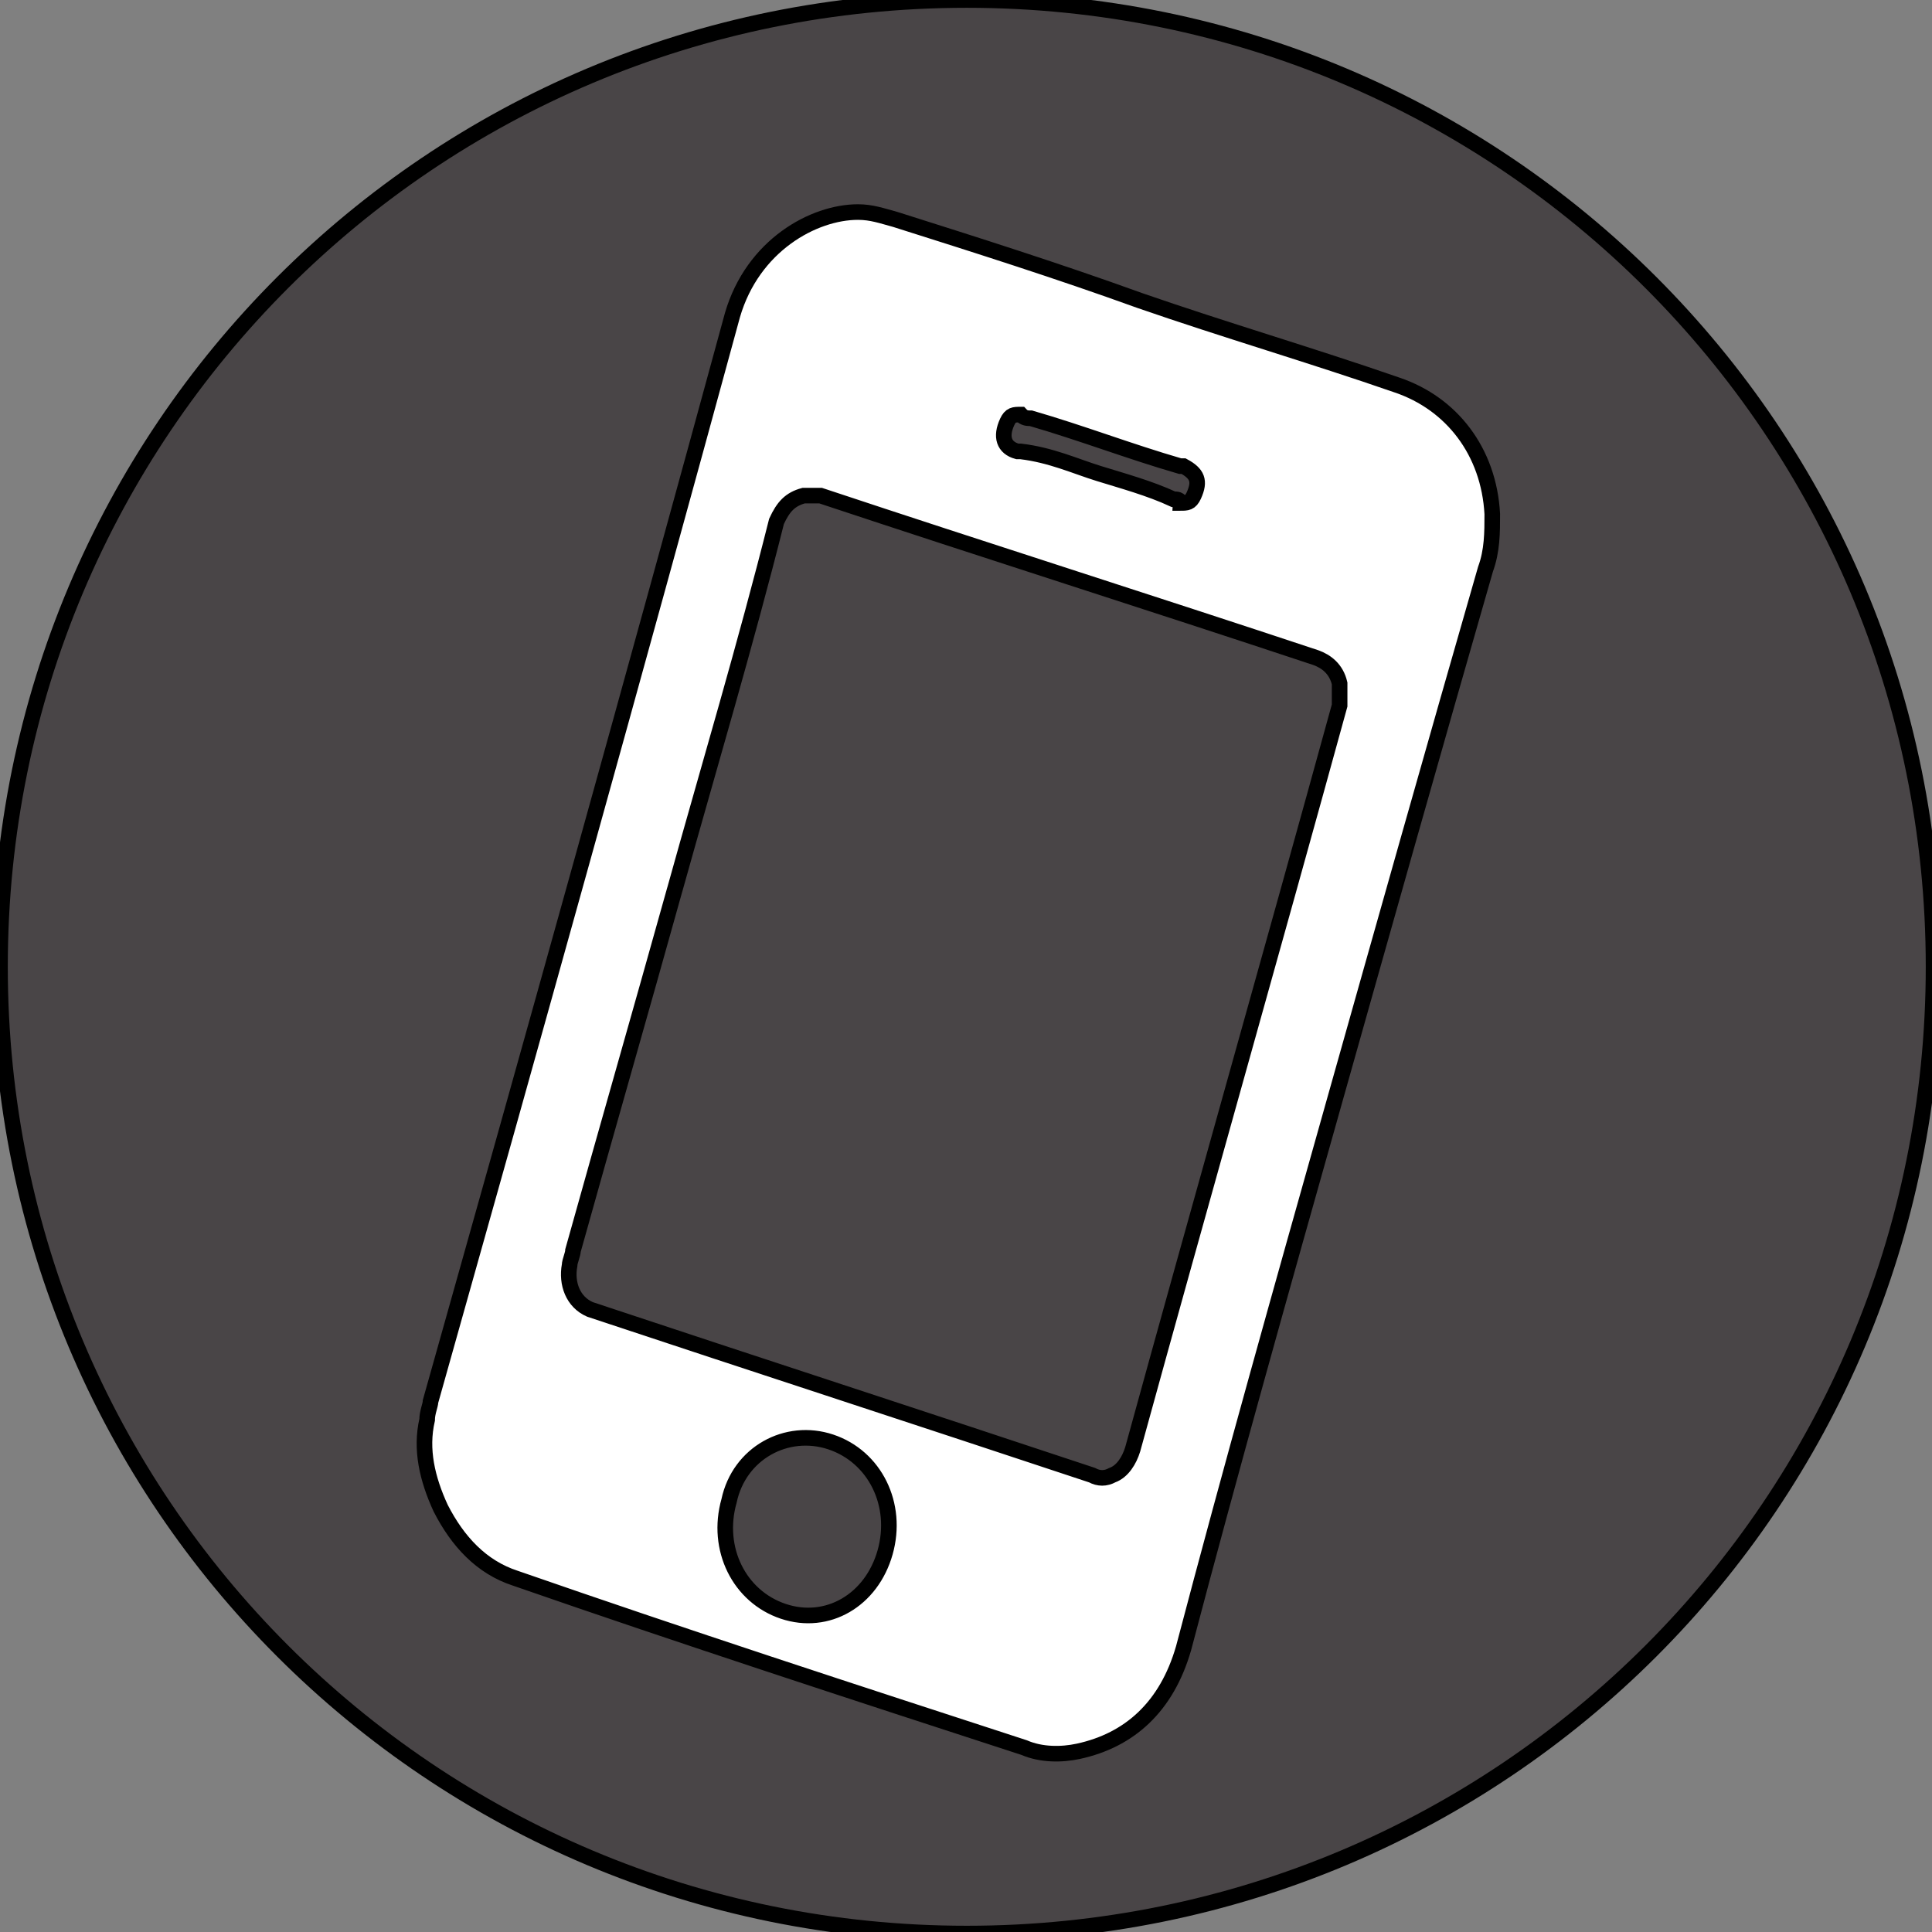 <svg width="123.9" height="123.9" xmlns="http://www.w3.org/2000/svg" version="1.1" enable-background="new 0 0 123.9 123.9">

 <rect width="100%" height="100%" fill="#808080" stroke="none"/>

 <g>
  <title>Layer 1</title>
  <path stroke="null" id="svg_1" fill="#494547" d="m62,0c-34.338,0 -62,27.662 -62,62s27.662,62 62,62s62,-27.662 62,-62s-27.662,-62 -62,-62z" class="st0"/>
  <path stroke="null" id="svg_2" fill="#FFFFFF" d="m85.476,70.984c-3.263,11.571 -6.526,23.143 -9.572,34.714c-1.088,3.778 -3.481,5.904 -6.744,6.612c-1.088,0.236 -2.393,0.236 -3.481,-0.236c-10.877,-3.542 -21.754,-7.084 -32.631,-10.863c-2.175,-0.708 -3.698,-2.361 -4.786,-4.487c-0.87,-1.889 -1.305,-3.778 -0.87,-5.668c0,-0.472 0.218,-0.945 0.218,-1.181c6.526,-23.143 13.052,-46.521 19.361,-69.664c1.305,-4.487 5.221,-6.612 8.049,-6.612c0.87,0 1.523,0.236 2.393,0.472c5.221,1.653 10.442,3.306 15.663,5.195c5.439,1.889 11.095,3.542 16.533,5.431c3.481,1.181 5.874,4.251 6.091,8.265c0,1.181 0,2.361 -0.435,3.542c-3.263,11.335 -6.526,22.907 -9.789,34.478zm-42.203,-13.933c-2.175,7.793 -4.351,15.35 -6.526,23.143c0,0.236 -0.218,0.708 -0.218,0.945c-0.218,1.181 0.218,2.361 1.305,2.834c10.659,3.542 21.537,7.084 32.196,10.627c0.435,0.236 0.87,0.236 1.305,0c0.653,-0.236 1.088,-0.945 1.305,-1.653c4.351,-15.822 8.919,-31.88 13.27,-47.702l0,-1.417c-0.218,-0.945 -0.87,-1.417 -1.523,-1.653c-10.659,-3.542 -21.101,-6.848 -31.761,-10.391l-1.088,0c-0.87,0.236 -1.305,0.708 -1.74,1.653c-1.958,7.793 -4.351,15.822 -6.526,23.615zm3.481,39.201c-0.87,3.07 0.653,6.14 3.481,7.084s5.656,-0.708 6.526,-3.778s-0.653,-6.14 -3.481,-7.084s-5.874,0.708 -6.526,3.778zm23.712,-65.886c1.523,0.472 3.263,0.945 4.786,1.653c0.218,0 0.435,0 0.435,0.236c0.435,0 0.653,0 0.87,-0.472c0.435,-0.945 0.218,-1.417 -0.653,-1.889l-0.218,0c-3.263,-0.945 -6.309,-2.125 -9.572,-3.07c-0.218,0 -0.435,0 -0.653,-0.236c-0.435,0 -0.653,0 -0.87,0.472c-0.435,0.945 -0.218,1.653 0.653,1.889l0.218,0c1.958,0.236 3.481,0.945 5.003,1.417z" class="st1"/>
 </g>
</svg>